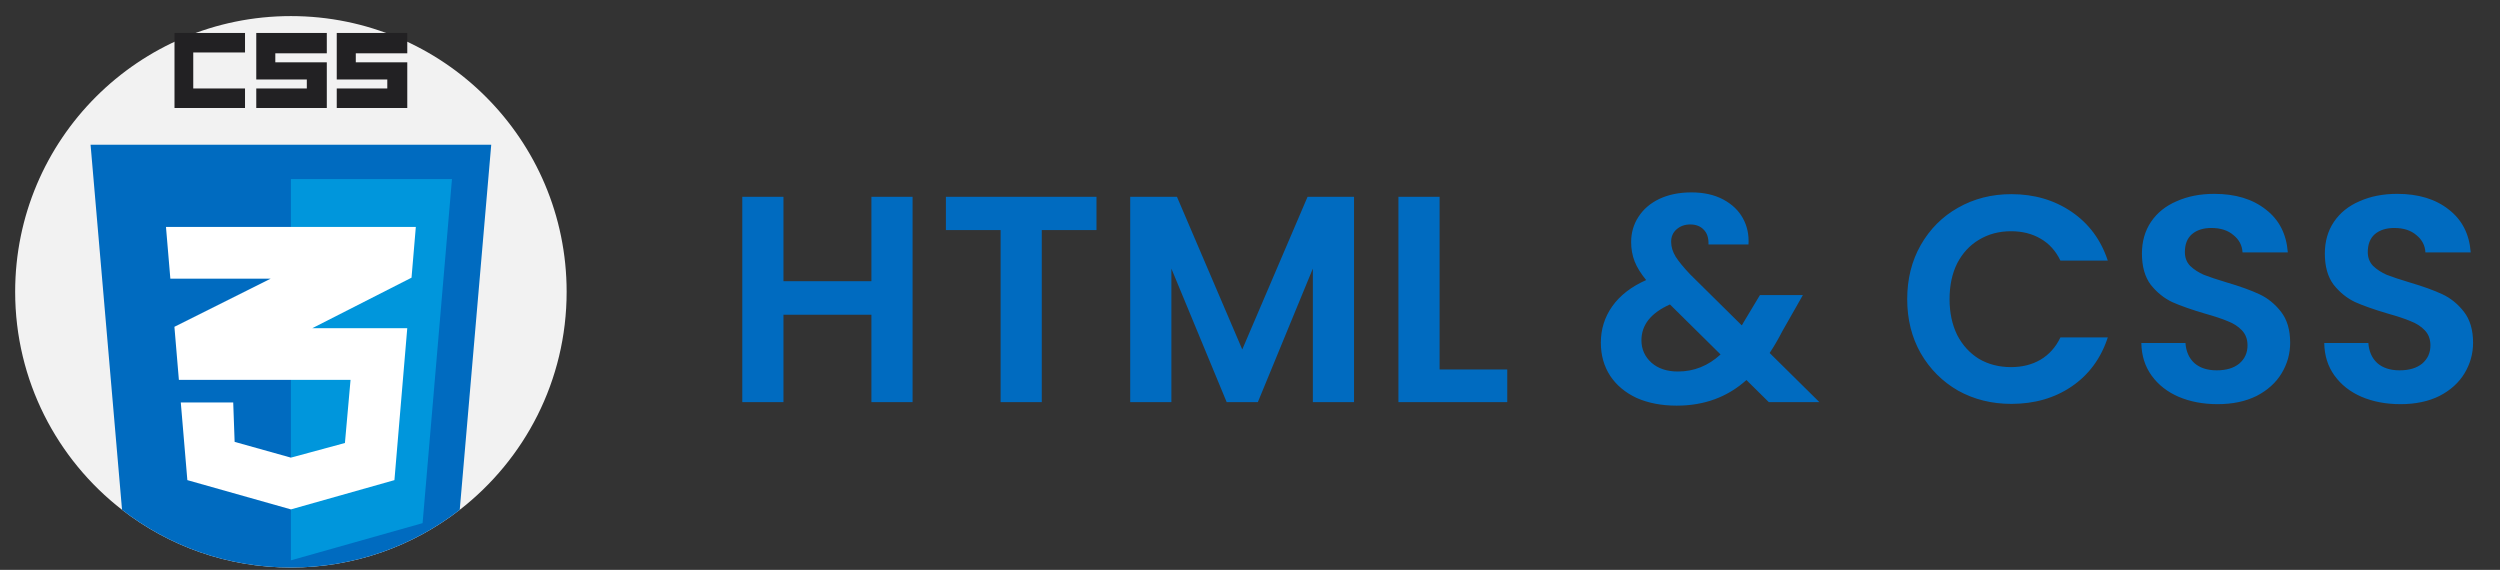 <svg width="136" height="31" viewBox="0 0 136 31" fill="none" xmlns="http://www.w3.org/2000/svg">
<rect x="0" y="0" width="136" height="31" fill="#333333" stroke="none"/>
<g clip-path="url(#clip0_97_317)">
<path d="M30.825 15.874C30.825 20.698 28.548 24.99 25.01 27.734C22.473 29.703 19.286 30.875 15.825 30.875C12.364 30.875 9.177 29.703 6.639 27.734C3.102 24.99 0.825 20.698 0.825 15.874C0.825 7.59 7.54 0.875 15.825 0.875C24.109 0.875 30.825 7.59 30.825 15.874Z" fill="#F2F2F2"/>
<path d="M26.723 7.875L25.01 27.734C22.473 29.703 19.286 30.875 15.825 30.875C12.364 30.875 9.177 29.703 6.639 27.734L4.927 7.875H26.723Z" fill="#006BC0"/>
<path d="M15.825 9.742V30.482L22.989 28.459L24.587 9.742H15.825Z" fill="#0096DC"/>
<path d="M22.155 17.854H16.988L22.387 15.106L22.621 12.344H9.029L9.267 15.16H14.723L9.488 17.778L9.731 20.663H19.07L18.764 24.099L15.825 24.895L12.764 24.038L12.687 21.895H9.835L10.192 26.119L15.825 27.711L21.457 26.119L22.155 17.854L22.155 17.854Z" fill="white"/>
<path d="M10.513 4.813V2.854H13.329V1.793H9.493V5.875H13.329V4.813H10.513Z" fill="#222123"/>
<path d="M14.977 3.39V2.9H17.778V2.854V1.793H13.941V4.324H16.691V4.813H13.941V5.875H17.778V4.813V3.39H14.977Z" fill="#222123"/>
<path d="M19.355 3.39V2.9H22.156V2.854V1.793H18.319V4.324H21.069V4.813H18.319V5.875H22.156V4.813V3.39H19.355Z" fill="#222123"/>
</g>
<path d="M49.644 10.707V21.875H47.404V17.122H42.62V21.875H40.38V10.707H42.62V15.299H47.404V10.707H49.644ZM59.649 10.707V12.514H56.673V21.875H54.433V12.514H51.457V10.707H59.649ZM73.659 10.707V21.875H71.419V14.611L68.427 21.875H66.731L63.723 14.611V21.875H61.483V10.707H64.027L67.579 19.011L71.131 10.707H73.659ZM78.314 20.099H81.994V21.875H76.074V10.707H78.314V20.099ZM96.222 21.875L95.006 20.674C93.972 21.602 92.708 22.067 91.214 22.067C90.393 22.067 89.668 21.928 89.038 21.651C88.42 21.363 87.94 20.962 87.598 20.451C87.257 19.928 87.086 19.325 87.086 18.642C87.086 17.907 87.294 17.245 87.71 16.659C88.126 16.072 88.74 15.597 89.55 15.235C89.262 14.883 89.054 14.546 88.926 14.226C88.798 13.896 88.734 13.544 88.734 13.171C88.734 12.659 88.868 12.2 89.134 11.794C89.401 11.379 89.78 11.053 90.27 10.819C90.772 10.584 91.353 10.466 92.014 10.466C92.686 10.466 93.262 10.595 93.742 10.851C94.222 11.107 94.58 11.448 94.814 11.874C95.049 12.301 95.15 12.776 95.118 13.299H92.942C92.953 12.947 92.868 12.68 92.686 12.498C92.505 12.306 92.26 12.21 91.95 12.21C91.652 12.21 91.401 12.301 91.198 12.482C91.006 12.653 90.91 12.877 90.91 13.155C90.91 13.421 90.99 13.688 91.15 13.954C91.31 14.21 91.572 14.53 91.934 14.915L94.75 17.698C94.772 17.677 94.788 17.656 94.798 17.634C94.809 17.613 94.82 17.592 94.83 17.57L95.742 16.05H98.078L96.958 18.018C96.745 18.434 96.516 18.829 96.27 19.203L98.974 21.875H96.222ZM91.278 20.21C92.153 20.21 92.926 19.901 93.598 19.282L90.846 16.562C89.812 17.021 89.294 17.672 89.294 18.515C89.294 18.994 89.476 19.4 89.838 19.73C90.201 20.05 90.681 20.21 91.278 20.21ZM103.752 16.274C103.752 15.176 103.997 14.194 104.488 13.331C104.989 12.456 105.667 11.778 106.52 11.299C107.384 10.808 108.349 10.562 109.416 10.562C110.664 10.562 111.757 10.883 112.696 11.523C113.635 12.162 114.291 13.048 114.664 14.178H112.088C111.832 13.645 111.469 13.245 111 12.979C110.541 12.712 110.008 12.579 109.4 12.579C108.749 12.579 108.168 12.733 107.656 13.043C107.155 13.341 106.76 13.768 106.472 14.322C106.195 14.877 106.056 15.528 106.056 16.274C106.056 17.011 106.195 17.661 106.472 18.227C106.76 18.781 107.155 19.213 107.656 19.523C108.168 19.821 108.749 19.971 109.4 19.971C110.008 19.971 110.541 19.837 111 19.57C111.469 19.293 111.832 18.888 112.088 18.355H114.664C114.291 19.496 113.635 20.387 112.696 21.026C111.768 21.656 110.675 21.971 109.416 21.971C108.349 21.971 107.384 21.73 106.52 21.25C105.667 20.76 104.989 20.082 104.488 19.218C103.997 18.355 103.752 17.373 103.752 16.274ZM120.633 21.986C119.854 21.986 119.15 21.853 118.521 21.587C117.902 21.32 117.412 20.936 117.049 20.434C116.686 19.933 116.5 19.341 116.489 18.659H118.889C118.921 19.117 119.081 19.48 119.369 19.747C119.668 20.013 120.073 20.146 120.585 20.146C121.108 20.146 121.518 20.024 121.817 19.779C122.116 19.523 122.265 19.192 122.265 18.787C122.265 18.456 122.164 18.184 121.961 17.971C121.758 17.757 121.502 17.592 121.193 17.474C120.894 17.346 120.478 17.208 119.945 17.058C119.22 16.845 118.628 16.637 118.169 16.434C117.721 16.221 117.332 15.906 117.001 15.491C116.681 15.064 116.521 14.498 116.521 13.794C116.521 13.133 116.686 12.557 117.017 12.066C117.348 11.576 117.812 11.203 118.409 10.947C119.006 10.68 119.689 10.546 120.457 10.546C121.609 10.546 122.542 10.829 123.257 11.395C123.982 11.949 124.382 12.728 124.457 13.73H121.993C121.972 13.347 121.806 13.032 121.497 12.787C121.198 12.53 120.798 12.402 120.297 12.402C119.86 12.402 119.508 12.514 119.241 12.739C118.985 12.963 118.857 13.288 118.857 13.714C118.857 14.013 118.953 14.264 119.145 14.466C119.348 14.659 119.593 14.819 119.881 14.947C120.18 15.064 120.596 15.203 121.129 15.363C121.854 15.576 122.446 15.789 122.905 16.003C123.364 16.216 123.758 16.536 124.089 16.962C124.42 17.389 124.585 17.949 124.585 18.642C124.585 19.24 124.43 19.794 124.121 20.306C123.812 20.819 123.358 21.229 122.761 21.538C122.164 21.837 121.454 21.986 120.633 21.986ZM130.583 21.986C129.804 21.986 129.1 21.853 128.471 21.587C127.852 21.32 127.362 20.936 126.999 20.434C126.636 19.933 126.45 19.341 126.439 18.659H128.839C128.871 19.117 129.031 19.48 129.319 19.747C129.618 20.013 130.023 20.146 130.535 20.146C131.058 20.146 131.468 20.024 131.767 19.779C132.066 19.523 132.215 19.192 132.215 18.787C132.215 18.456 132.114 18.184 131.911 17.971C131.708 17.757 131.452 17.592 131.143 17.474C130.844 17.346 130.428 17.208 129.895 17.058C129.17 16.845 128.578 16.637 128.119 16.434C127.671 16.221 127.282 15.906 126.951 15.491C126.631 15.064 126.471 14.498 126.471 13.794C126.471 13.133 126.636 12.557 126.967 12.066C127.298 11.576 127.762 11.203 128.359 10.947C128.956 10.68 129.639 10.546 130.407 10.546C131.559 10.546 132.492 10.829 133.207 11.395C133.932 11.949 134.332 12.728 134.407 13.73H131.943C131.922 13.347 131.756 13.032 131.447 12.787C131.148 12.53 130.748 12.402 130.247 12.402C129.81 12.402 129.458 12.514 129.191 12.739C128.935 12.963 128.807 13.288 128.807 13.714C128.807 14.013 128.903 14.264 129.095 14.466C129.298 14.659 129.543 14.819 129.831 14.947C130.13 15.064 130.546 15.203 131.079 15.363C131.804 15.576 132.396 15.789 132.855 16.003C133.314 16.216 133.708 16.536 134.039 16.962C134.37 17.389 134.535 17.949 134.535 18.642C134.535 19.24 134.38 19.794 134.071 20.306C133.762 20.819 133.308 21.229 132.711 21.538C132.114 21.837 131.404 21.986 130.583 21.986Z" fill="#006BC0"/>
<defs>
<clipPath id="clip0_97_317">
<rect width="30" height="30" fill="white" transform="translate(0.825 0.875)"/>
</clipPath>
</defs>
</svg>
